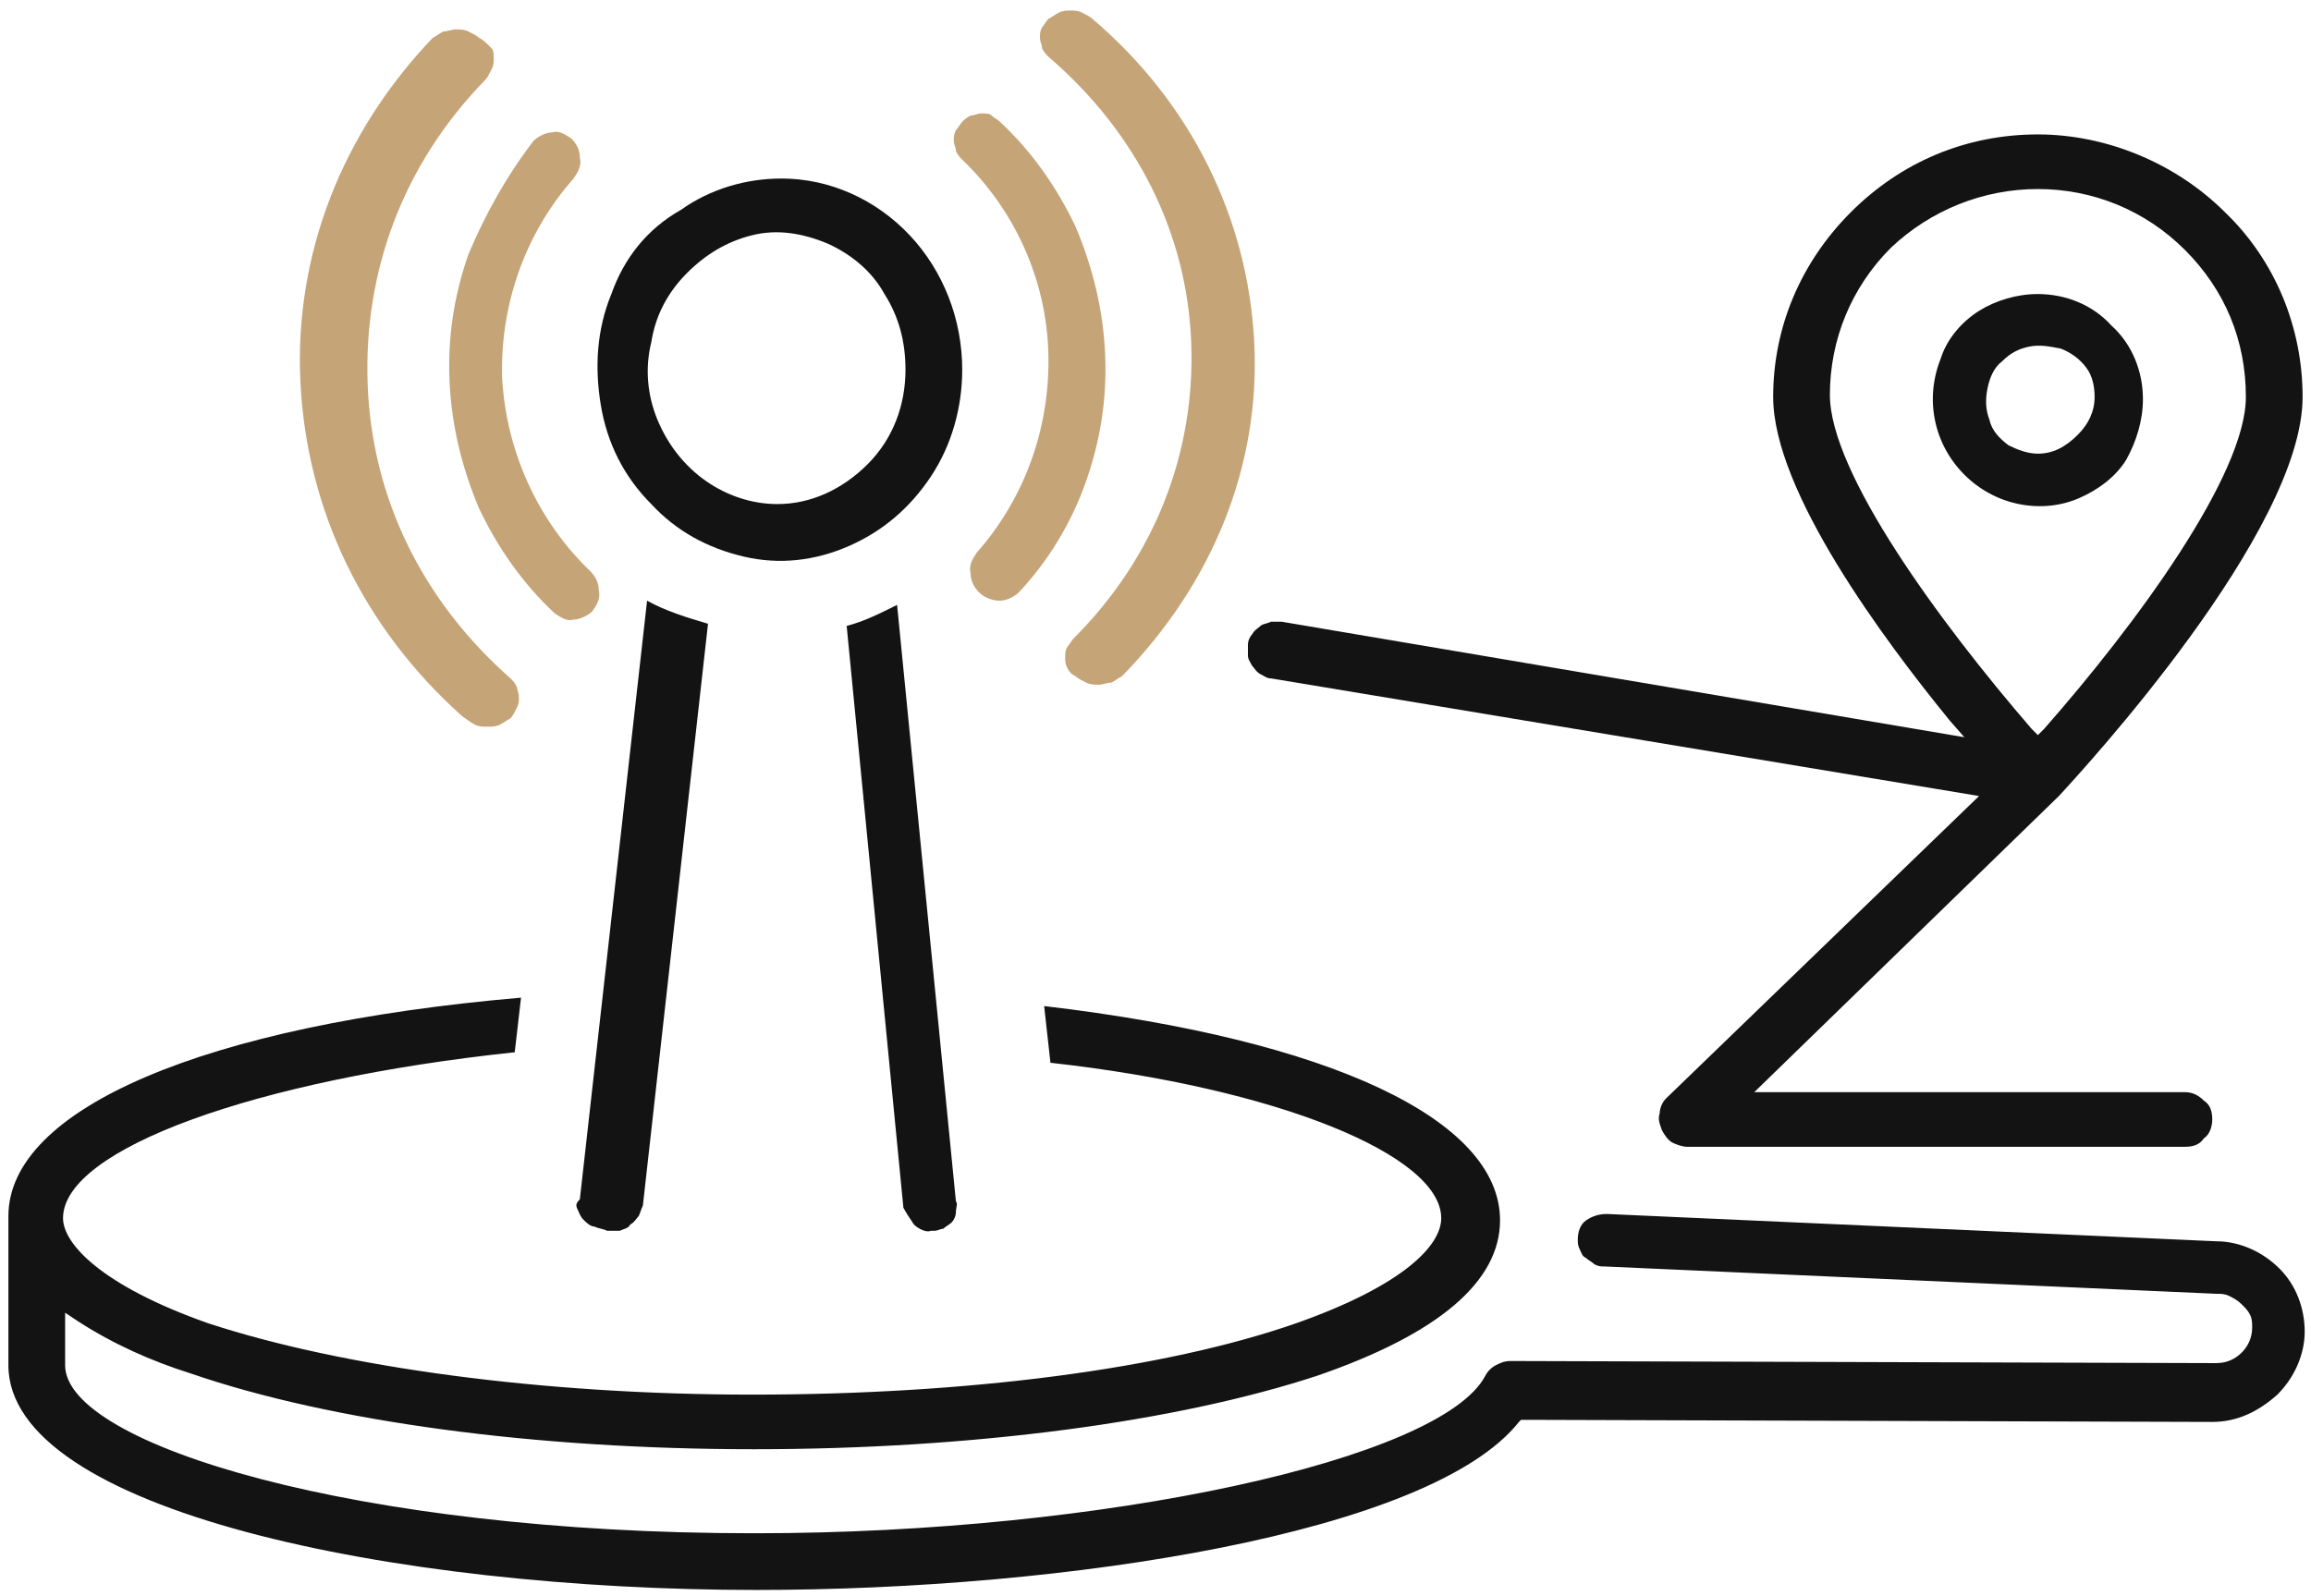 <svg width="110" height="76" viewBox="0 0 110 76" fill="none" xmlns="http://www.w3.org/2000/svg">
	<g>
		<path fill='#C5A477' d="M47.6,28.6c0.3,0,0.7-0.2,0.9-0.4c1.4-1.5,2.5-3.3,3.2-5.3c0.7-2,1-4,0.9-6.1c-0.1-2.1-0.6-4.1-1.4-6 c-0.9-1.9-2.1-3.6-3.6-5c-0.1-0.1-0.3-0.2-0.4-0.3c-0.1-0.1-0.3-0.1-0.4-0.1c0,0,0,0-0.1,0c-0.2,0-0.3,0.1-0.5,0.1 c-0.2,0.1-0.3,0.2-0.4,0.3l0,0c-0.1,0.1-0.2,0.3-0.3,0.4c-0.1,0.2-0.1,0.3-0.1,0.5c0,0.2,0.1,0.3,0.1,0.5c0.1,0.2,0.2,0.3,0.3,0.4 c2.5,2.4,4,5.7,4.1,9.2c0.1,3.5-1.1,6.9-3.4,9.5c-0.2,0.3-0.4,0.6-0.3,1c0,0.4,0.2,0.7,0.4,0.9C46.9,28.5,47.3,28.6,47.6,28.6z"/>
		<path fill='#C5A477' d="M51.2,32.2c0.1,0.1,0.3,0.2,0.5,0.3c0.2,0.1,0.4,0.1,0.6,0.1c0.2,0,0.4-0.1,0.6-0.1c0.2-0.1,0.3-0.2,0.5-0.3 c4.3-4.4,6.6-10,6.3-15.9c-0.3-5.9-3-11.4-7.7-15.4c-0.1-0.1-0.3-0.2-0.5-0.3c-0.2-0.1-0.4-0.1-0.5-0.1c0,0,0,0,0,0 c-0.2,0-0.4,0-0.6,0.1c-0.2,0.1-0.3,0.2-0.5,0.3c-0.1,0.1-0.2,0.3-0.3,0.4c-0.1,0.2-0.1,0.3-0.1,0.5c0,0.2,0.1,0.3,0.1,0.5 c0.1,0.2,0.2,0.3,0.3,0.4c4.2,3.6,6.6,8.4,6.8,13.6c0.2,5.2-1.7,10.2-5.6,14.1l0,0c-0.1,0.1-0.2,0.3-0.3,0.4 c-0.1,0.2-0.1,0.3-0.1,0.5c0,0.2,0,0.3,0.1,0.5C50.9,32,51,32.1,51.2,32.2z"/>
		<path fill='#C5A477' d="M22.6,34.5c0.2,0.1,0.4,0.1,0.6,0.1c0.2,0,0.4,0,0.6-0.1c0.2-0.1,0.3-0.2,0.5-0.3c0.1-0.1,0.2-0.3,0.3-0.5 c0.1-0.2,0.1-0.3,0.1-0.5c0-0.2-0.1-0.4-0.1-0.5c-0.1-0.2-0.2-0.3-0.3-0.4c-4.2-3.7-6.6-8.6-6.8-14c-0.2-5.4,1.7-10.5,5.6-14.5 c0.1-0.1,0.2-0.3,0.3-0.5c0.1-0.2,0.1-0.3,0.1-0.5c0-0.2,0-0.4-0.1-0.5C23.1,2,23,1.9,22.8,1.8c-0.1-0.1-0.3-0.2-0.5-0.3 c-0.2-0.1-0.4-0.1-0.6-0.1s-0.4,0.1-0.6,0.1c-0.2,0.1-0.3,0.2-0.5,0.3l0,0c-4.3,4.5-6.6,10.3-6.3,16.4c0.3,6.1,3,11.7,7.7,15.9 C22.3,34.3,22.4,34.4,22.6,34.5L22.6,34.5z"/>
		<path fill='#C5A477' d="M22.3,12.1c-0.7,2-1,4-0.9,6.1c0.1,2.1,0.6,4.1,1.4,6c0.9,1.9,2.1,3.6,3.6,5c0.3,0.2,0.6,0.4,0.9,0.3 c0.3,0,0.7-0.2,0.9-0.4c0.2-0.3,0.4-0.6,0.3-1c0-0.4-0.2-0.7-0.4-0.9c-2.5-2.4-4-5.7-4.2-9.2c-0.1-3.5,1.1-6.9,3.4-9.5 c0.2-0.3,0.4-0.6,0.3-1c0-0.4-0.2-0.7-0.4-0.9c-0.3-0.2-0.6-0.4-0.9-0.3c-0.3,0-0.7,0.2-0.9,0.4l0,0l0,0 C24.1,8.4,23.1,10.2,22.3,12.1z"/>
	</g>
	<g>
		<path fill='#131313' d="M97,14c-1,0-2,0.3-2.8,0.8c-0.8,0.5-1.5,1.3-1.8,2.2C92,18,91.9,19,92.1,20c0.2,1,0.7,1.9,1.4,2.6 c0.7,0.7,1.6,1.2,2.6,1.4c1,0.2,2,0.1,2.9-0.3c0.9-0.4,1.7-1,2.2-1.8C101.7,21,102,20,102,19c0-1.3-0.5-2.6-1.5-3.5 C99.6,14.5,98.3,14,97,14z M97,21.6c-0.5,0-1-0.2-1.4-0.4c-0.4-0.3-0.8-0.7-0.9-1.2c-0.2-0.5-0.2-1-0.1-1.5c0.1-0.5,0.3-1,0.7-1.3 c0.4-0.4,0.8-0.6,1.3-0.7c0.5-0.1,1,0,1.5,0.1c0.5,0.2,0.9,0.5,1.2,0.9c0.3,0.4,0.4,0.9,0.4,1.4c0,0.7-0.3,1.3-0.8,1.8 C98.3,21.3,97.7,21.6,97,21.6z"/>
		<path fill='#131313' d="M27.5,57.6c0.1,0.2,0.1,0.3,0.3,0.5c0.1,0.1,0.3,0.3,0.5,0.3c0.2,0.1,0.4,0.1,0.6,0.2c0.2,0,0.4,0,0.6,0 c0.2-0.1,0.4-0.1,0.5-0.3c0.2-0.1,0.3-0.3,0.4-0.4c0.1-0.2,0.1-0.3,0.2-0.5l3.1-27.7c-1-0.3-2-0.6-2.9-1.1l-3.2,28.5 C27.4,57.3,27.4,57.4,27.5,57.6z"/>
		<path fill='#131313' d="M60,29.8c-0.1,0.1-0.3,0.2-0.4,0.4c-0.1,0.1-0.2,0.3-0.2,0.5c0,0.2,0,0.4,0,0.5c0,0.2,0.1,0.3,0.2,0.5 c0.1,0.1,0.2,0.3,0.4,0.4c0.2,0.1,0.3,0.2,0.5,0.2l33.7,5.6L79.3,52.3C79.1,52.5,79,52.8,79,53c-0.1,0.3,0,0.5,0.1,0.8 c0.1,0.2,0.3,0.5,0.5,0.6c0.2,0.1,0.5,0.2,0.7,0.2H104c0.4,0,0.7-0.1,0.9-0.4c0.3-0.2,0.4-0.6,0.4-0.9c0-0.4-0.1-0.7-0.4-0.9 c-0.3-0.3-0.6-0.4-0.9-0.4H83.5L98,37.9c1.2-1.3,11.6-12.6,11.6-19c0-3.3-1.3-6.5-3.7-8.8c-2.3-2.3-5.6-3.7-8.9-3.7 c-3.4,0-6.5,1.3-8.9,3.7c-2.4,2.4-3.7,5.5-3.7,8.8c0,4.5,5.3,11.6,8.4,15.4l0.7,0.8L61,29.6c-0.1,0-0.1,0-0.2,0c-0.1,0-0.2,0-0.3,0 C60.3,29.7,60.1,29.7,60,29.8z M87.1,18.8c0-2.6,1-5.1,2.9-7C91.9,10,94.4,9,97,9s5.1,1,7,2.9c1.9,1.9,2.9,4.3,2.9,7 c0,3.7-5.2,10.8-9.6,15.8L97,35l-0.3-0.3C92.3,29.6,87.1,22.5,87.1,18.8z"/>
		<path fill='#131313' d="M29.1,14c-0.7,1.7-0.8,3.5-0.5,5.3c0.3,1.8,1.1,3.4,2.4,4.7c1.2,1.3,2.7,2.1,4.4,2.5c1.7,0.4,3.4,0.2,5-0.5 c1.6-0.7,2.9-1.8,3.9-3.3c1-1.5,1.5-3.3,1.5-5.1c0-2.4-0.9-4.7-2.5-6.4c-1.6-1.7-3.8-2.7-6.1-2.7c-1.7,0-3.4,0.5-4.8,1.5 C30.8,10.9,29.7,12.3,29.1,14z M32.7,13c0.9-0.9,1.9-1.5,3.1-1.8s2.4-0.1,3.6,0.4c1.1,0.5,2.1,1.3,2.7,2.4c0.7,1.1,1,2.3,1,3.6 c0,1.7-0.6,3.3-1.8,4.5c-1.2,1.2-2.7,1.9-4.3,1.9c-1.2,0-2.4-0.4-3.4-1.1c-1-0.7-1.8-1.7-2.3-2.9c-0.5-1.2-0.6-2.5-0.3-3.7 C31.2,15,31.8,13.9,32.7,13z"/>
		<path fill='#131313' d="M43.5,58.3c0.2,0.2,0.6,0.4,0.8,0.3h0.2c0.1,0,0.3-0.1,0.4-0.1c0.1-0.1,0.3-0.2,0.4-0.3 c0.1-0.1,0.2-0.3,0.2-0.5c0-0.2,0.1-0.4,0-0.5l-2.8-28.4c-0.8,0.4-1.6,0.8-2.4,1l2.7,27.7C43.1,57.7,43.3,58,43.5,58.3z"/>
		<path fill='#131313' d="M0.4,59v6c0,6.9,18.3,10.7,35.6,10.7c14.8,0,32.1-2.7,36.3-8l0.1-0.1h0.2l32.7,0.1c1.2,0,2.2-0.5,3.1-1.3 c0.8-0.8,1.3-1.9,1.3-3c0-1.1-0.4-2.2-1.2-3s-1.9-1.3-3-1.3l-29-1.3c-0.4,0-0.7,0.1-1,0.3c-0.3,0.2-0.4,0.6-0.4,0.9 c0,0.2,0,0.3,0.1,0.5c0.1,0.2,0.1,0.3,0.3,0.4c0.1,0.1,0.3,0.2,0.4,0.3c0.2,0.1,0.3,0.1,0.5,0.1l29.1,1.3c0.2,0,0.4,0,0.6,0.1 c0.2,0.1,0.4,0.2,0.6,0.4c0.2,0.2,0.3,0.3,0.4,0.5c0.1,0.2,0.1,0.4,0.1,0.6c0,0.5-0.2,0.9-0.5,1.2c-0.3,0.3-0.7,0.5-1.2,0.5 l-33.6-0.1c-0.3,0-0.5,0.1-0.7,0.2c-0.2,0.1-0.4,0.3-0.5,0.5C68.6,69.5,52.5,73,36,73c-0.1,0-0.1,0-0.2,0c-18.7,0-32.7-4.2-32.7-8 v-2.5l0.6,0.4c1.7,1.1,3.5,1.9,5.4,2.5c6.7,2.3,16.4,3.6,26.8,3.6c10.4,0,20.1-1.3,26.8-3.5c5.8-2,8.7-4.5,8.7-7.4 c0-4.8-8.1-8.6-21.7-10.2l0.3,2.7C60.8,51.8,68.6,55,68.6,58c0,1.3-1.8,3.2-6.9,5c-6.3,2.2-15.7,3.4-25.9,3.4 c-10,0-19.5-1.3-25.9-3.4c-5.1-1.8-6.9-3.8-6.9-5c0-3.3,9.2-6.6,21.5-7.9l0.3-2.6C9.7,48.8,0.4,52.8,0.4,57.9c0,0.2,0,0.4,0,0.6 l0,0.1l0,0.1C0.4,58.8,0.4,58.9,0.4,59z"/>
	</g>
</svg>
